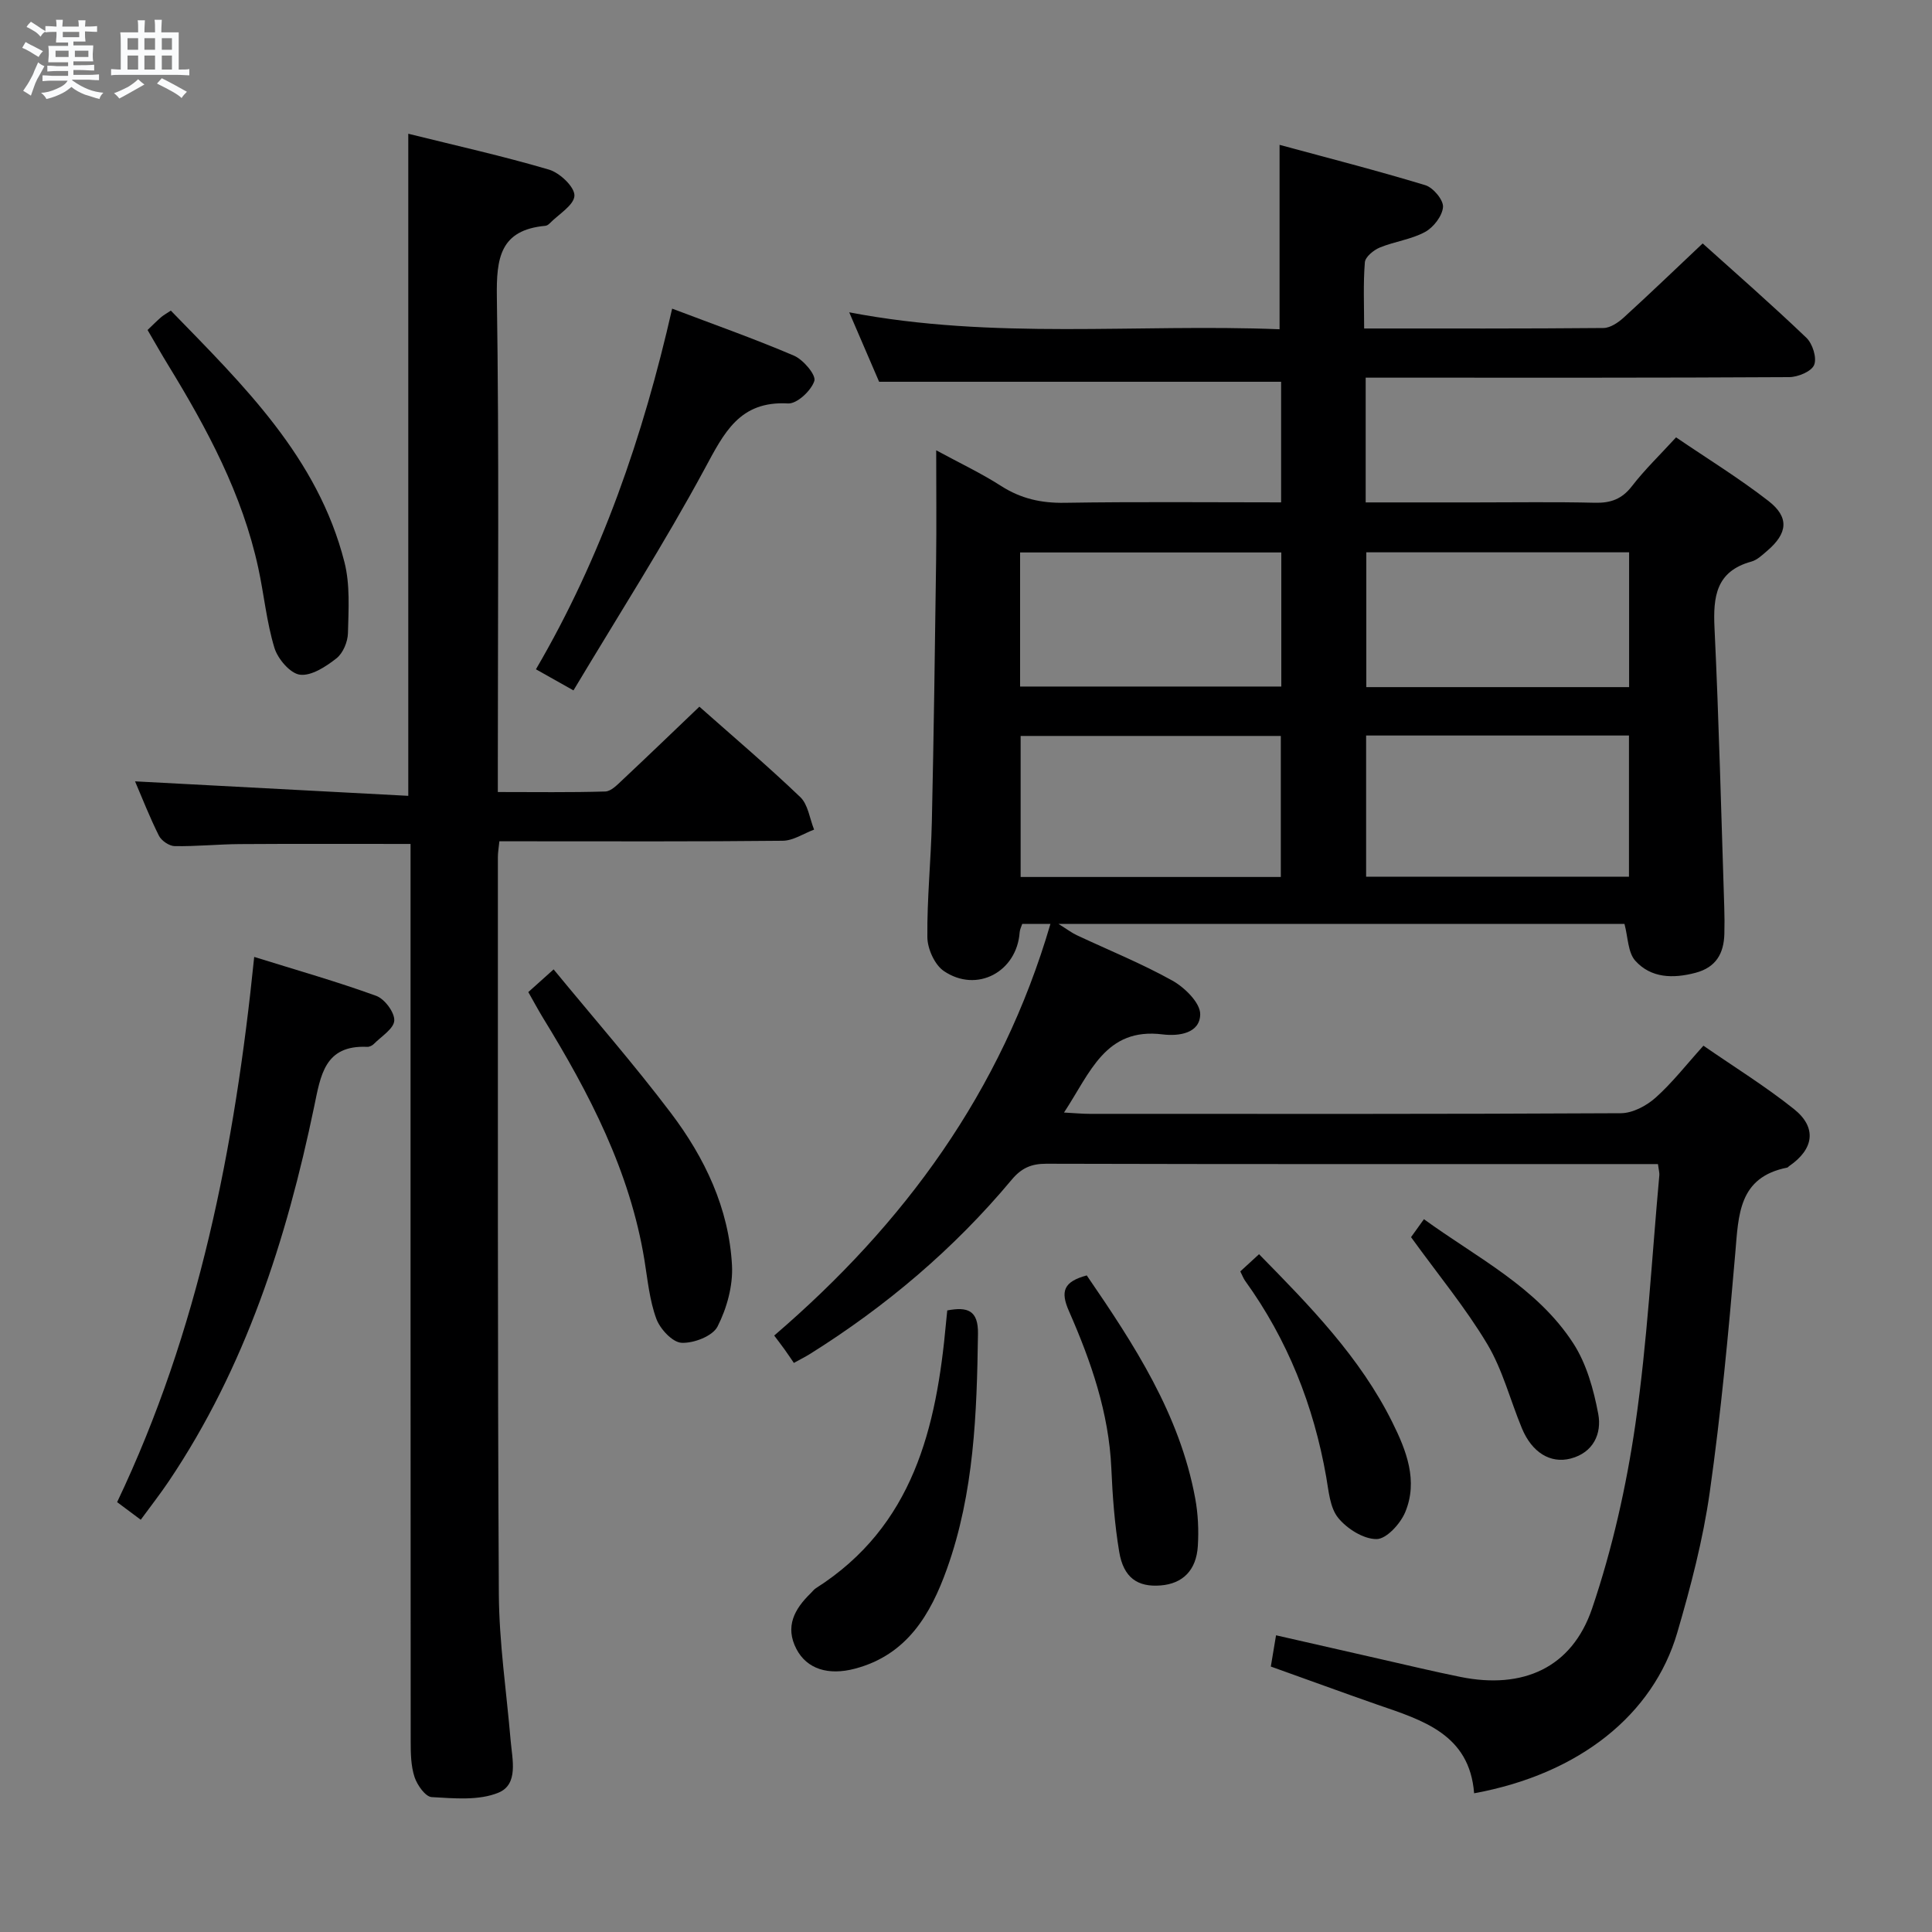 <svg enable-background="new 0 0 400 400" viewBox="0 0 400 400" xmlns="http://www.w3.org/2000/svg"><rect x="0" y="0" width="400" height="400" fill="#808080" stroke="none"/><path d="m6.8 9.5c.6.3 1.3.7 2.1 1.1-.4.4-.7.8-.9 1.2-.7-.4-1.3-.8-1.8-1.1s-1.1-.6-1.6-.8c.2-.4.5-.8.7-1.2.4.2.8.5 1.5.8zm.9 6.9c-.3.6-.5 1.1-.7 1.7s-.4 1.1-.6 1.7c-.6-.4-1.1-.7-1.6-1 .7-1 1.2-1.8 1.5-2.4.3-.5.6-1.1.8-1.7.3-.6.5-1.2.8-1.8.3.3.8.6 1.3.8-.7 1.3-1.2 2.2-1.5 2.7zm.1-11c.4.3 1 .7 1.7 1.1-.5.2-.8.6-1.1 1.1-.5-.6-1-1-1.4-1.2s-.9-.6-1.5-.8c.2-.4.5-.7.9-1.1.5.3.9.6 1.4.9zm10.5 13.1c1 .4 2 .6 3.1.7-.4.4-.7.8-.8 1.3-.9-.2-1.9-.6-3-.9-1-.4-2-.9-2.8-1.6-.5.4-1.1.9-1.9 1.3s-1.9.9-3.3 1.2c-.1-.3-.5-.8-1.1-1.3 1 0 2.1-.3 3.2-.8 1.2-.5 1.9-1 2.3-1.7h-3.2c-.4 0-1 0-2 .1v-1.2c1 0 1.7.1 2 .1h3.3v-1h-2.3c-.2 0-.9 0-2 .1v-1.2c1.2 0 1.9.1 2 .1h2.3v-.8h-4.1c0-.7.1-1.2.1-1.6 0-.5 0-1.1-.1-1.8h4.1v-.7h-2.5c0-.6.1-1.1.1-1.6v-.6h-.5c-.4 0-1 0-1.8.1v-1.3c1.2 0 1.9.1 2.1.1h.2c0-.3 0-.8-.1-1.4h1.4c0 .6-.1 1-.1 1.4h3.4c0-.4 0-.8-.1-1.3h1.5c0 .4-.1.9-.1 1.3.7 0 1.5 0 2.5-.1v1.2c-1 0-1.8-.1-2.5-.1v.6c0 .3 0 .8.1 1.5h-2.5v.8h4.1c0 .7-.1 1.3-.1 1.8s0 1 .1 1.5h-4.1v.8h1.4c.8 0 1.8 0 2.9-.1v1.2c-1 0-1.9-.1-2.8-.1h-1.5v1h3.2c.3 0 1 0 2.1-.1v1.2c-1.1 0-1.8-.1-2.1-.1h-3.4l-.1.1c1.4 1 2.4 1.5 3.4 1.9zm-4.1-6.7v-1.3h-2.7v1.3zm2.2-4.1v-1.1h-3.4v1.1zm1.9 4.1v-1.3h-2.8v1.3z" fill="#fafbfc"/><path d="m37 6.7v2.3 5.4c1 0 1.8 0 2.2-.1v1.3c-.6 0-1.5-.1-2.5-.1h-11.9c-.7 0-1.3 0-1.8.1v-1.3c.5 0 1.1.1 2 .1v-5.2c0-1 0-1.8-.1-2.5h3.7c0-1.3 0-2.1-.1-2.5h1.5c0 .4-.1 1.3-.1 2.5h2.2c0-1.2 0-2.1-.1-2.6h1.5c0 .4-.1 1.3-.1 2.6zm-12.3 13.7c-.3-.4-.7-.8-1.1-1.1 1.1-.4 2.1-.9 2.9-1.3.8-.5 1.5-1 2.1-1.6.4.4.9.8 1.3 1.1-2.5 1.4-4.2 2.4-5.2 2.9zm3.9-10.1v-2.4h-2.2v2.4zm0 4.1v-2.9h-2.2v2.9zm3.5-4.1v-2.4h-2.2v2.4zm0 4.1v-2.9h-2.2v2.9zm.4 2.9 1-1.1c.6.3 1.4.7 2.5 1.3s2 1.1 2.7 1.5c-.4.4-.8.8-1.1 1.3-.8-.8-2.5-1.7-5.1-3zm3.1-7v-2.4h-2.1v2.4zm0 4.1v-2.9h-2.1v2.9z" fill="#fafbfc"/><g fill="#000001"><path d="m263.11 345.04c.35-2.1.65-3.87 1.08-6.47 7.12 1.62 14.14 3.23 21.16 4.82 5.67 1.28 11.32 2.65 17.02 3.8 12.9 2.61 23.07-1.84 27.26-14.18 4.18-12.33 7.09-25.26 8.96-38.15 2.47-17.07 3.39-34.37 4.96-51.57.04-.48-.12-.98-.29-2.28-1.5 0-3.07 0-4.65 0-40.66 0-81.32.04-121.98-.07-3.14-.01-5.17.91-7.18 3.32-11.94 14.3-26 26.2-41.78 36.08-.84.52-1.72.96-3.31 1.84-.62-.9-1.25-1.86-1.92-2.79s-1.37-1.84-2.15-2.88c26.91-23.08 47.04-50.51 57.19-85.22-2.33 0-3.97 0-5.84 0-.17.53-.48 1.12-.53 1.73-.58 8.19-8.87 12.66-15.7 8.02-1.9-1.29-3.39-4.61-3.41-7.01-.08-7.97.75-15.95.93-23.93.4-17.97.64-35.95.88-53.92.1-7.31.02-14.63.02-22.95 4.92 2.67 9.35 4.76 13.43 7.38 4.1 2.63 8.31 3.57 13.17 3.49 14.81-.24 29.64-.09 44.81-.09 0-8.54 0-16.78 0-24.97-27.62 0-55.12 0-83.23 0-1.72-4.01-3.8-8.84-6.19-14.38 29.93 5.75 59.56 2.33 89.1 3.51 0-12.68 0-24.89 0-38.18 9.92 2.69 20.12 5.3 30.17 8.35 1.63.49 3.78 3.06 3.67 4.52-.14 1.85-1.97 4.22-3.72 5.17-2.86 1.55-6.31 1.96-9.37 3.22-1.28.53-3 1.93-3.09 3.06-.36 4.42-.15 8.89-.15 13.7 16.93 0 33.24.05 49.55-.1 1.41-.01 3.04-1.12 4.17-2.14 5.41-4.93 10.69-10.01 16.37-15.37 6.76 6.08 14.27 12.64 21.47 19.53 1.28 1.22 2.21 4.16 1.61 5.62-.55 1.36-3.35 2.52-5.17 2.53-27.16.16-54.32.11-81.48.11-1.96 0-3.92 0-6.2 0v25.83h22.47c8.33 0 16.67-.13 24.99.07 3.27.08 5.6-.76 7.67-3.44 2.63-3.41 5.77-6.43 9.13-10.1 6.37 4.34 13.01 8.42 19.13 13.17 4.36 3.39 3.98 6.7-.26 10.32-1.01.86-2.07 1.9-3.28 2.23-7.31 2.01-7.94 7.24-7.63 13.74.92 19.27 1.39 38.56 2.02 57.84.06 1.83.07 3.67.02 5.5-.11 4.07-1.73 6.94-5.98 8.06-4.63 1.22-9.2 1.12-12.46-2.5-1.54-1.71-1.5-4.86-2.24-7.62-38.46 0-77.26 0-117.18 0 1.79 1.11 2.72 1.83 3.76 2.32 6.62 3.11 13.44 5.86 19.81 9.41 2.55 1.42 5.79 4.61 5.77 6.96-.04 3.94-4.36 4.6-7.78 4.18-11.86-1.48-14.97 7.92-20.42 16.18 2.26.12 3.78.27 5.31.27 36.66.01 73.32.07 109.98-.13 2.43-.01 5.28-1.52 7.17-3.2 3.45-3.07 6.33-6.79 9.93-10.78 6.33 4.38 12.81 8.39 18.73 13.11 4.82 3.84 4.15 8.31-1 11.83-.14.09-.25.27-.39.3-10.08 1.99-10.07 9.77-10.75 17.71-1.41 16.54-2.96 33.1-5.29 49.53-1.39 9.8-3.93 19.51-6.72 29.04-4.96 16.96-20.24 29.27-42.06 33.26-.94-12.18-10.56-15.1-19.98-18.33-7.36-2.57-14.65-5.25-22.11-7.91zm74.15-192.76c-18.27 0-36.21 0-54.42 0v29.23h54.42c0-9.88 0-19.45 0-29.23zm-125.95 29.29h53.87c0-9.86 0-19.54 0-29.2-18.16 0-35.89 0-53.87 0zm125.98-67.22c-18.41 0-36.43 0-54.41 0v27.91h54.41c0-9.39 0-18.46 0-27.91zm-126.09 27.79h54.08c0-9.55 0-18.65 0-27.76-18.19 0-36.07 0-54.08 0z"/><path d="m85 174.73c-12.15 0-23.76-.05-35.37.03-4.49.03-8.98.5-13.47.42-1.13-.02-2.74-1.12-3.26-2.16-1.92-3.83-3.48-7.85-4.94-11.25 18.83 1 37.62 1.99 56.57 3 0-46.23 0-91.28 0-137.08 9.73 2.42 19.53 4.6 29.14 7.43 2.23.66 5.31 3.58 5.26 5.38-.06 1.97-3.28 3.86-5.15 5.77-.22.23-.56.45-.86.48-9.4.86-10.17 6.69-10.05 14.78.48 32.16.2 64.33.2 96.5v5.95c7.7 0 14.98.11 22.25-.11 1.2-.04 2.48-1.38 3.51-2.35 5.33-5 10.59-10.07 15.97-15.21 6.8 6.03 14.04 12.17 20.89 18.72 1.62 1.55 1.94 4.45 2.86 6.73-2.16.81-4.32 2.29-6.5 2.31-17.66.19-35.33.11-53 .11-1.8 0-3.59 0-5.66 0-.14 1.42-.32 2.38-.31 3.33.02 50.83-.08 101.67.2 152.5.06 10.11 1.58 20.21 2.44 30.31.34 3.96 1.67 9.1-2.51 10.83-4.07 1.68-9.2 1.18-13.83.92-1.3-.07-3-2.48-3.55-4.14-.76-2.3-.8-4.9-.8-7.37-.04-60-.03-120-.03-180 0-1.97 0-3.92 0-5.83z"/><path d="m29.14 314.65c-1.84-1.38-3.15-2.35-4.89-3.65 16.88-35.44 24.36-73.29 28.38-112.88 8.99 2.8 17.23 5.14 25.26 8.06 1.74.63 3.83 3.43 3.74 5.12s-2.68 3.27-4.24 4.85c-.33.33-.91.61-1.35.59-8.87-.41-9.65 5.92-11.01 12.44-5.72 27.46-14.22 53.9-30.05 77.45-1.74 2.59-3.67 5.06-5.84 8.02z"/><path d="m118.73 142.94c-3.42-1.93-5.44-3.06-7.77-4.37 13.59-23.24 22.2-48.26 28.2-74.67 8.64 3.28 17.05 6.24 25.23 9.74 1.93.83 4.61 4.01 4.21 5.23-.65 2.01-3.6 4.77-5.44 4.66-10.07-.57-13.25 6.1-17.27 13.54-8.35 15.46-17.84 30.29-27.16 45.87z"/><path d="m109.38 205.4c1.54-1.38 2.87-2.58 5.24-4.7 8.26 10.05 16.64 19.63 24.3 29.76 7 9.25 11.99 19.71 12.63 31.49.23 4.22-1.06 8.9-2.99 12.69-1.01 1.99-4.94 3.5-7.45 3.37-1.88-.09-4.44-2.85-5.22-4.96-1.41-3.83-1.8-8.05-2.46-12.13-3-18.43-11.42-34.57-21.03-50.22-1.02-1.68-1.95-3.42-3.02-5.3z"/><path d="m30.55 68.32c1.15-1.1 1.95-1.91 2.82-2.66.49-.42 1.07-.73 2-1.35 14.96 15.4 30.43 30.36 35.95 52.1 1.18 4.66.84 9.77.72 14.66-.04 1.81-1.02 4.17-2.39 5.24-2.17 1.7-5.16 3.67-7.54 3.38-2.02-.25-4.59-3.26-5.29-5.55-1.63-5.35-2.15-11.02-3.34-16.52-3.31-15.31-10.6-28.86-18.68-42.06-1.38-2.25-2.68-4.56-4.25-7.24z"/><path d="m196.12 271.31c4.22-.8 6.43-.02 6.36 4.82-.23 16.48-.8 32.92-6.41 48.64-3.39 9.5-8.29 17.86-19.06 20.71-5.51 1.46-9.96.08-12.12-4.07-2.42-4.65-.39-8.3 2.95-11.54.36-.35.66-.78 1.07-1.04 20.21-12.85 24.98-33.25 26.96-55.03.08-.81.16-1.61.25-2.49z"/><path d="m225 264.06c9.79 14.28 19.23 28.69 22.45 46.13.6 3.23.75 6.61.55 9.89-.31 5.05-3.14 7.81-7.71 8.17-4.77.38-7.68-1.61-8.57-6.96-.95-5.7-1.38-11.52-1.63-17.3-.51-11.5-4.21-22.14-8.75-32.48-1.84-4.15-1.16-6.14 3.66-7.45z"/><path d="m256.79 263.23c1.25-1.15 2.44-2.24 3.88-3.56 10.56 10.75 20.92 21.34 27.6 34.8 2.9 5.83 5.38 12.12 2.66 18.62-1 2.39-3.88 5.55-5.92 5.56-2.71.02-6.13-2.14-7.96-4.4-1.71-2.11-1.96-5.54-2.47-8.46-2.6-14.8-8-28.42-16.81-40.64-.36-.52-.58-1.14-.98-1.92z"/><path d="m292.14 256.14c.46-.64 1.4-1.95 2.67-3.72 11 8 23.36 14.06 30.9 25.67 2.76 4.24 4.24 9.6 5.19 14.65.76 4.05-.99 8.01-5.72 9.24-4.21 1.09-8.01-1.29-10.07-6.23-2.42-5.82-3.99-12.11-7.18-17.46-4.47-7.48-10.1-14.28-15.79-22.15z"/></g></svg>